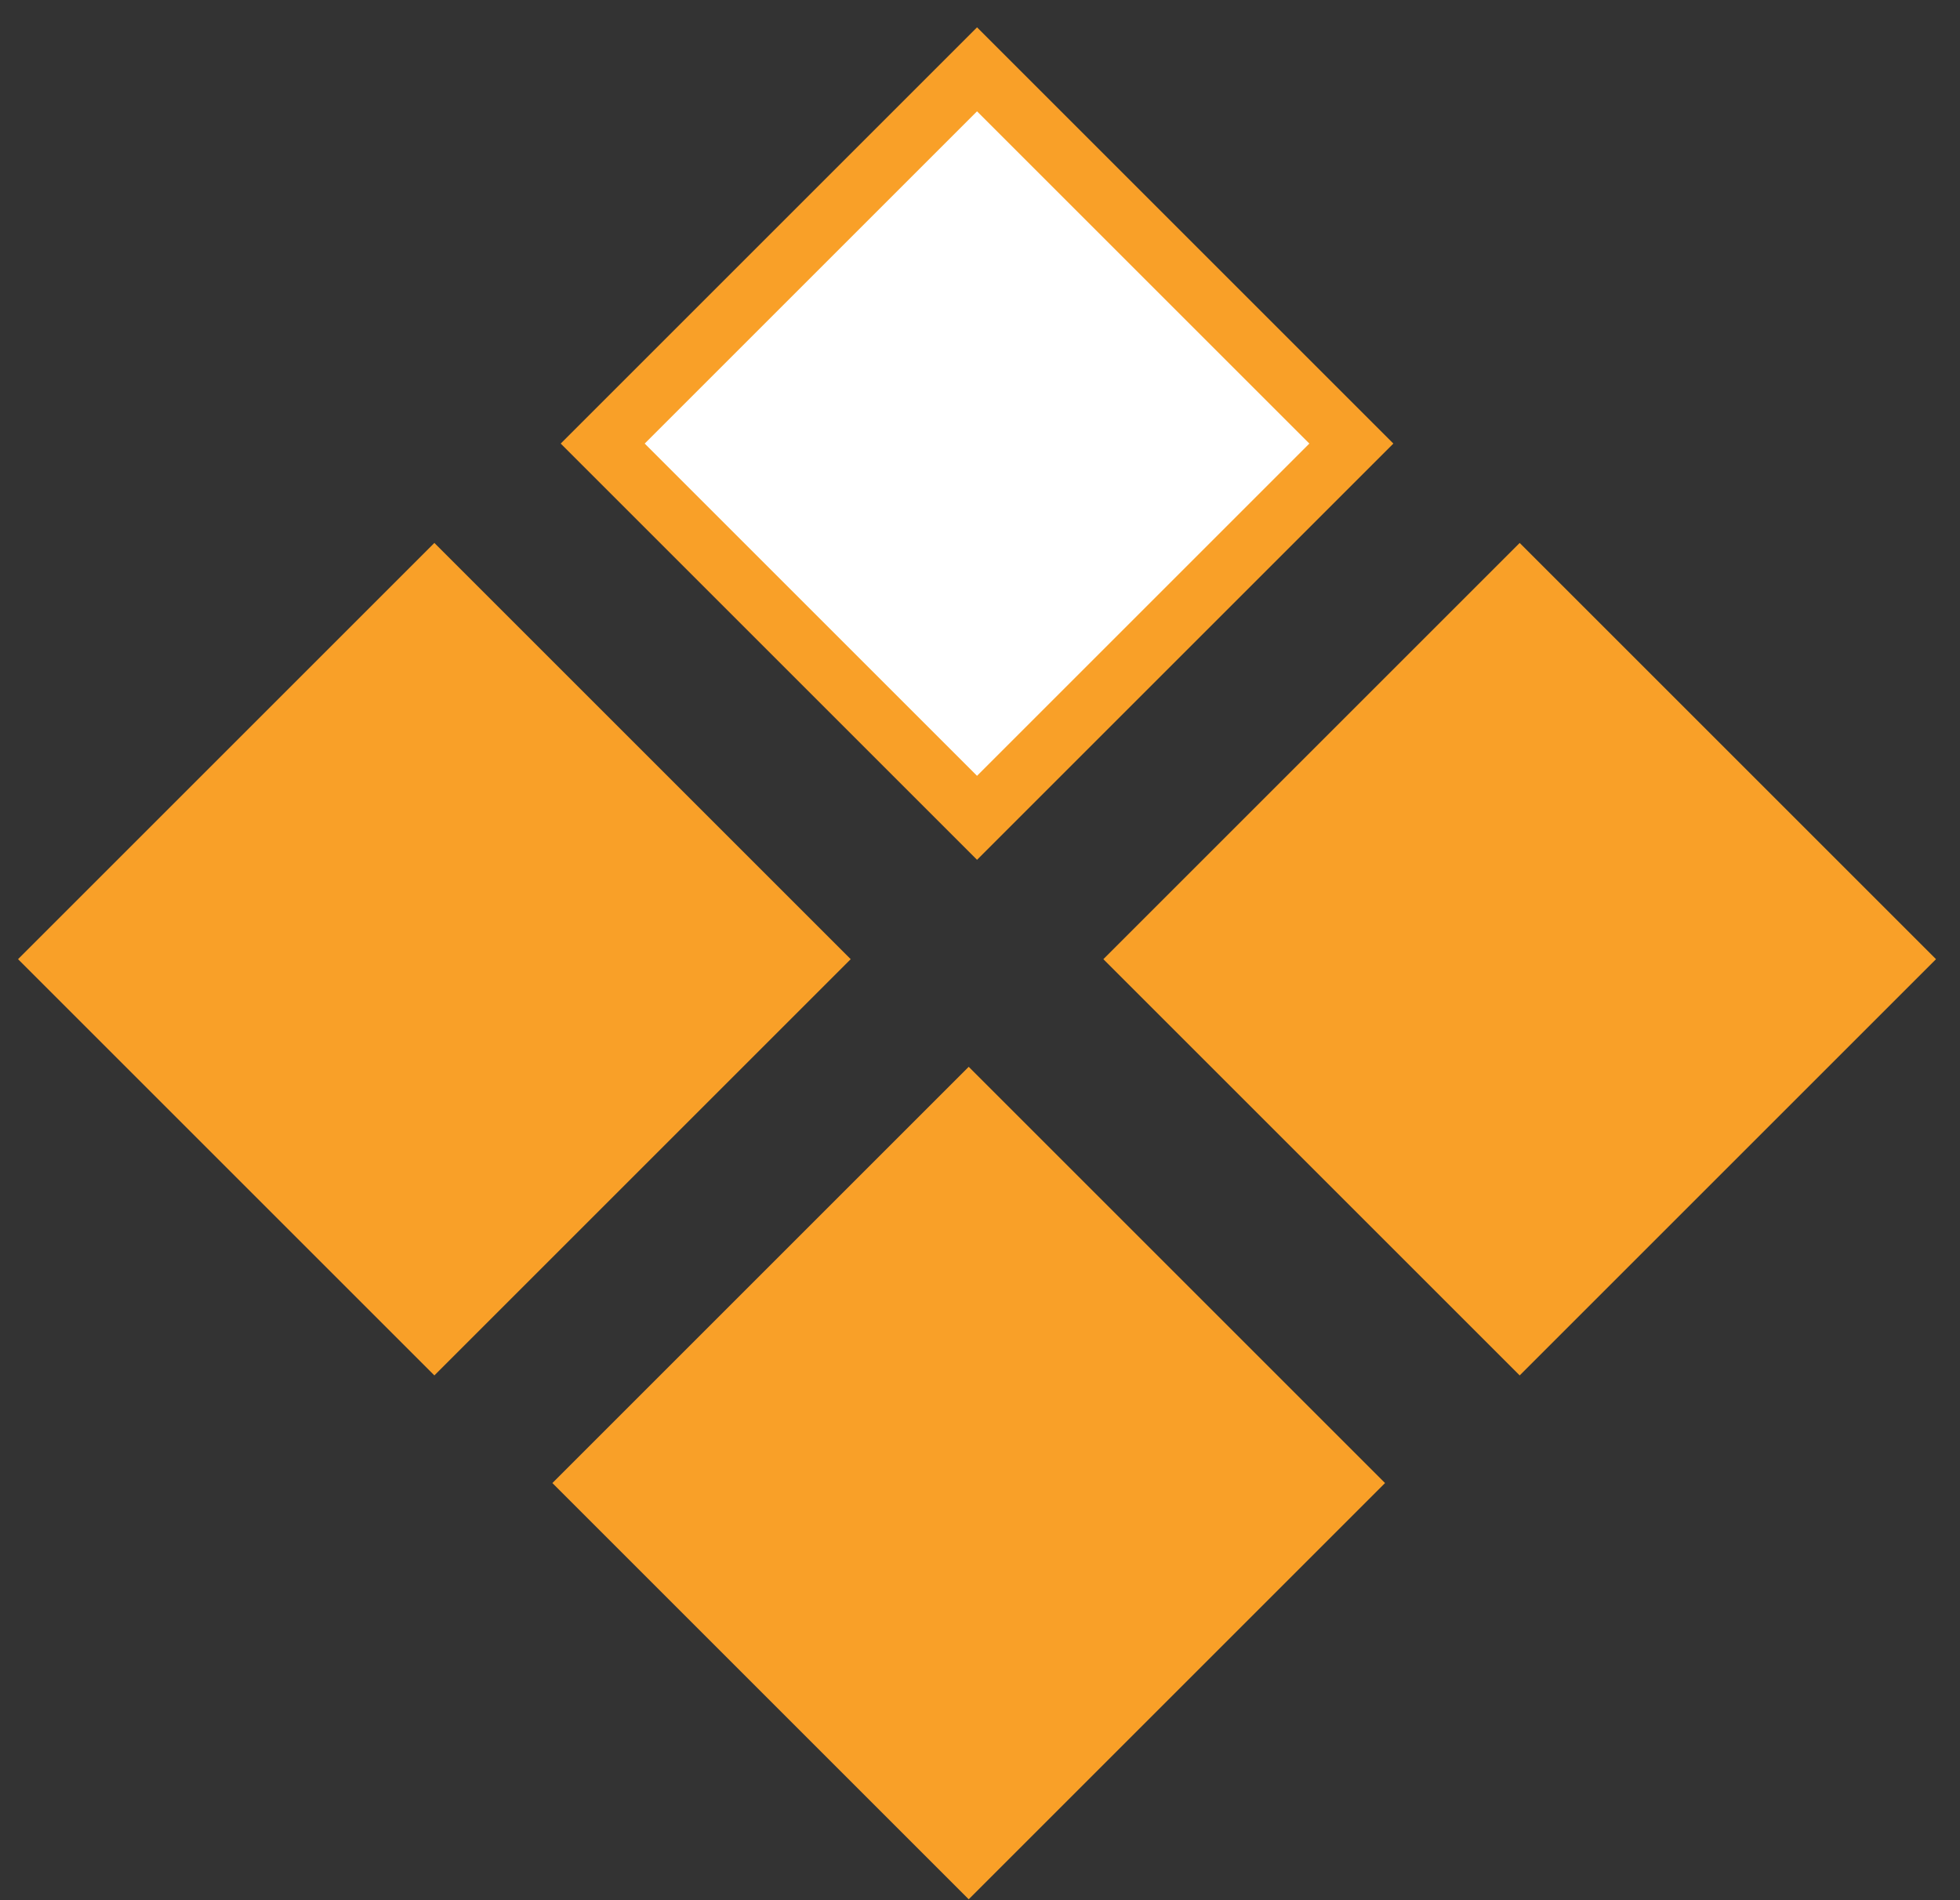 <svg width="66" height="64" viewBox="0 0 66 64" fill="none" xmlns="http://www.w3.org/2000/svg">
<rect x="0" y="0" width="66" height="64" fill="#333333" stroke="none"/>
<rect x="14.627" y="19.701" width="17.826" height="17.826" transform="rotate(45 14.627 19.701)" fill="#f9a028" stroke="#f9a028" stroke-width="2"/>
<rect x="51.173" y="19.701" width="17.826" height="17.826" transform="rotate(45 51.173 19.701)" fill="#f9a028" stroke="#f9a028" stroke-width="2"/>
<rect x="32.9" y="2.335" width="17.826" height="17.826" transform="rotate(45 32.9 2.335)" fill="white" stroke="#f9a028" stroke-width="2"/>
<rect x="32.62" y="35.931" width="19.826" height="19.826" transform="rotate(45 32.62 35.931)" fill="#f9a028"/>
</svg>
